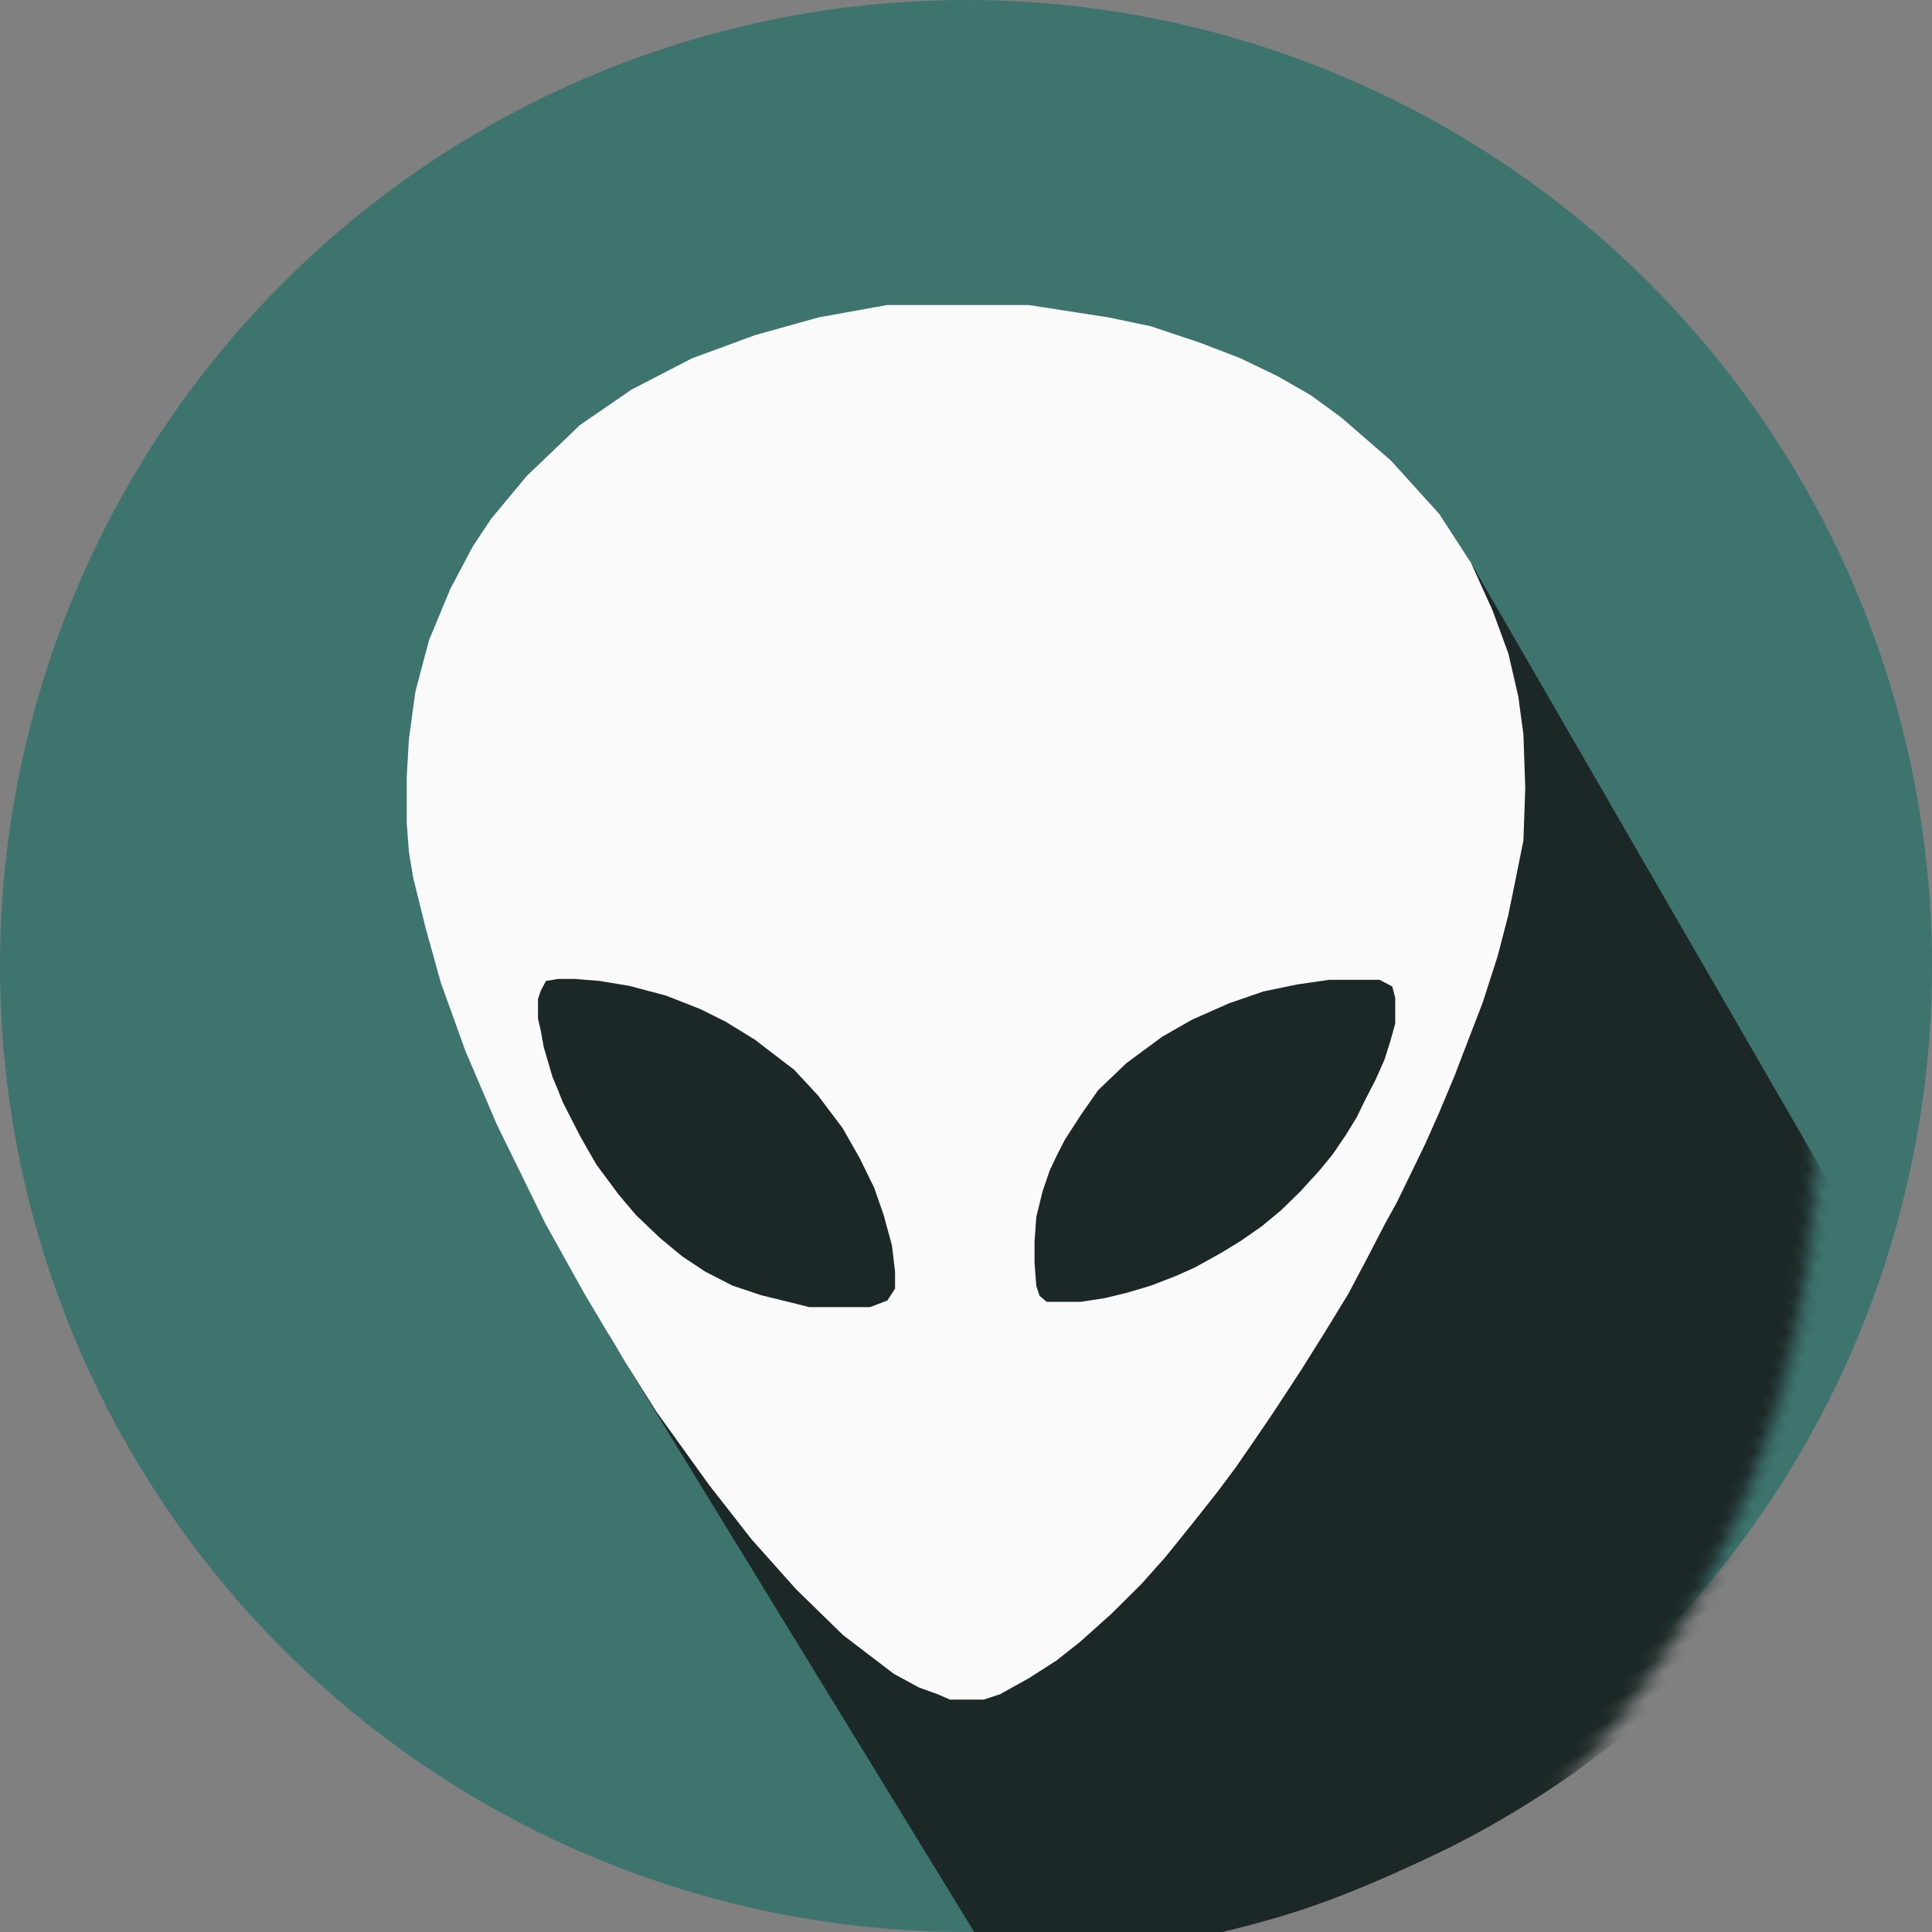 <?xml version="1.0" encoding="UTF-8"?>
<svg width="133px" height="133px" viewBox="0 0 133 133" version="1.1" xmlns="http://www.w3.org/2000/svg" xmlns:xlink="http://www.w3.org/1999/xlink">
    <rect x="0" y="0" width="133" height="133" fill="#808080" stroke="none"/>
    <!-- Generator: Sketch 53.1 (72631) - https://sketchapp.com -->
    <title>Logo</title>
    <desc>Created with Sketch.</desc>
    <defs>
        <circle id="path-1" cx="66.5" cy="66.5" r="66.5"></circle>
    </defs>
    <g id="Page-1" stroke="none" stroke-width="1" fill="none" fill-rule="evenodd">
        <g id="icons" transform="translate(-193, -30)">
            <g id="Logo" transform="translate(193, 30)">
                <mask id="mask-2" fill="white">
                    <use xlink:href="#path-1"></use>
                </mask>
                <use id="Oval" fill="#3E746E" xlink:href="#path-1"></use>
                <path d="M45.261,70.278 L46.613,65.221 C47.375,60.355 47.901,57.08 48.189,55.396 C48.201,55.328 53.167,45.037 54.173,45.092 C55.179,45.147 57.504,44.14 60.364,45.781 C63.224,47.423 64.334,49.252 67.672,52.841 C71.701,57.172 78.768,68.205 83.056,67.578 C90.897,66.433 104.294,61.85 123.247,53.83 L123.273,115.731 C119.166,118.453 116.946,119.904 116.611,120.082 C115.396,120.729 111.966,122.587 111.338,122.884 C109.078,123.95 107.589,124.542 106.363,125.026 C103.519,126.147 101.656,126.705 99.757,127.198 C99.031,127.387 97.135,127.839 96.55,127.981 C88.645,129.906 81.019,129.884 76.675,129.521 C72.943,129.209 69.699,128.858 66.262,128.109 C64.159,127.651 61.86,127.014 59.584,126.284 C57.91,125.747 55.97,124.97 54.103,124.253 C52.537,123.653 50.025,122.437 46.569,120.605 L45.261,70.278 Z" id="Rectangle-7" fill="#1C2827" fill-rule="nonzero" mask="url(#mask-2)" transform="translate(84.267, 87.274) rotate(-30) translate(-84.267, -87.274) "></path>
                <path d="M38.736,75.866 L38.413,75.042 L38.046,74.172 L37.747,73.16 L37.432,72.083 L37.233,70.981 L37.034,70.103 L37.034,69.332 L37.034,68.773 L37.233,68.196 L37.584,67.528 L38.413,67.392 L39.604,67.392 L41.264,67.528 L43.305,67.863 L45.855,68.54 L48.217,69.469 L49.957,70.335 L51.962,71.569 L54.672,73.646 L56.316,75.417 L58.011,77.667 L59.175,79.716 L60.173,81.752 L60.832,83.643 L61.401,85.728 L61.616,87.537 L61.616,88.71 L61.089,89.527 L59.892,89.984 L57.854,89.984 L55.709,89.984 L54.52,89.683 L52.409,89.167 L50.418,88.499 L48.546,87.537 L46.968,86.49 L45.451,85.238 L43.779,83.643 L42.579,82.224 L41.053,80.166 L39.981,78.297 L38.736,75.866 Z M73.303,78.464 L74.413,76.743 L75.596,75.051 L77.541,73.189 L79.995,71.376 L82.065,70.192 L84.607,69.069 L86.977,68.252 L89.275,67.775 L91.49,67.452 L93.16,67.452 L94.972,67.452 L95.842,67.906 L96.048,68.688 L96.048,69.464 L96.048,70.461 L95.707,71.693 L95.305,72.958 L94.698,74.321 L93.932,75.811 L93.412,76.886 L92.667,78.106 L91.745,79.462 L90.828,80.583 L89.497,82.041 L88.182,83.323 L86.854,84.424 L85.373,85.453 L84.024,86.273 L82.26,87.252 L80.966,87.831 L79.214,88.509 L77.541,89.004 L76.045,89.366 L74.413,89.617 L72.957,89.617 L72.047,89.617 L71.563,89.204 L71.338,88.509 L71.219,86.961 L71.219,85.453 L71.338,83.785 L71.763,82.041 L72.258,80.583 L72.79,79.462 L73.303,78.464 Z M66.847,117 L67.722,117 L68.85,116.63 L70.831,115.526 L72.714,114.321 L74.36,113.022 L76.49,111.114 L78.574,109.047 L80.226,107.191 L82.058,104.919 L83.779,102.743 L85.037,101.062 L86.425,99.051 L87.605,97.317 L89.512,94.408 L91.166,91.773 L92.826,89.054 L94.093,86.662 L95.346,84.24 L96.15,82.787 L97.155,80.729 L98.135,78.7 L99.073,76.589 L100.143,74.037 L100.699,72.575 L102.067,69.023 L103.098,65.823 L103.834,62.988 L104.281,60.797 L104.873,57.862 L105,54.256 L104.873,50.564 L104.518,47.931 L103.834,44.983 L102.753,42.035 L101.269,38.757 L99.073,35.372 L95.766,31.719 L92.317,28.729 L90.222,27.198 L87.96,25.902 L85.403,24.667 L82.629,23.598 L79.198,22.454 L76.302,21.848 L70.831,21 L66.688,21 L61.067,21 L56.356,21.848 L51.997,23.066 L47.639,24.667 L43.489,26.811 L39.932,29.253 L36.255,32.774 L33.798,35.731 L32.557,37.602 L31.002,40.537 L29.538,44.059 L28.596,47.614 L28.15,50.865 L28,53.468 L28,56.669 L28.15,58.652 L28.451,60.45 L29.31,63.92 L30.339,67.622 L32.03,72.326 L34.194,77.395 L37.549,84.24 L40.23,89.054 L43.03,93.748 L45.183,97.174 L48.805,102.214 L51.75,105.983 L54.812,109.414 L58.04,112.564 L61.53,115.225 L63.251,116.163 L64.543,116.63 L65.398,117 L66.847,117 Z" id="Path-3" fill="#FAFAFA" fill-rule="nonzero" mask="url(#mask-2)"></path>
            </g>
        </g>
    </g>
</svg>